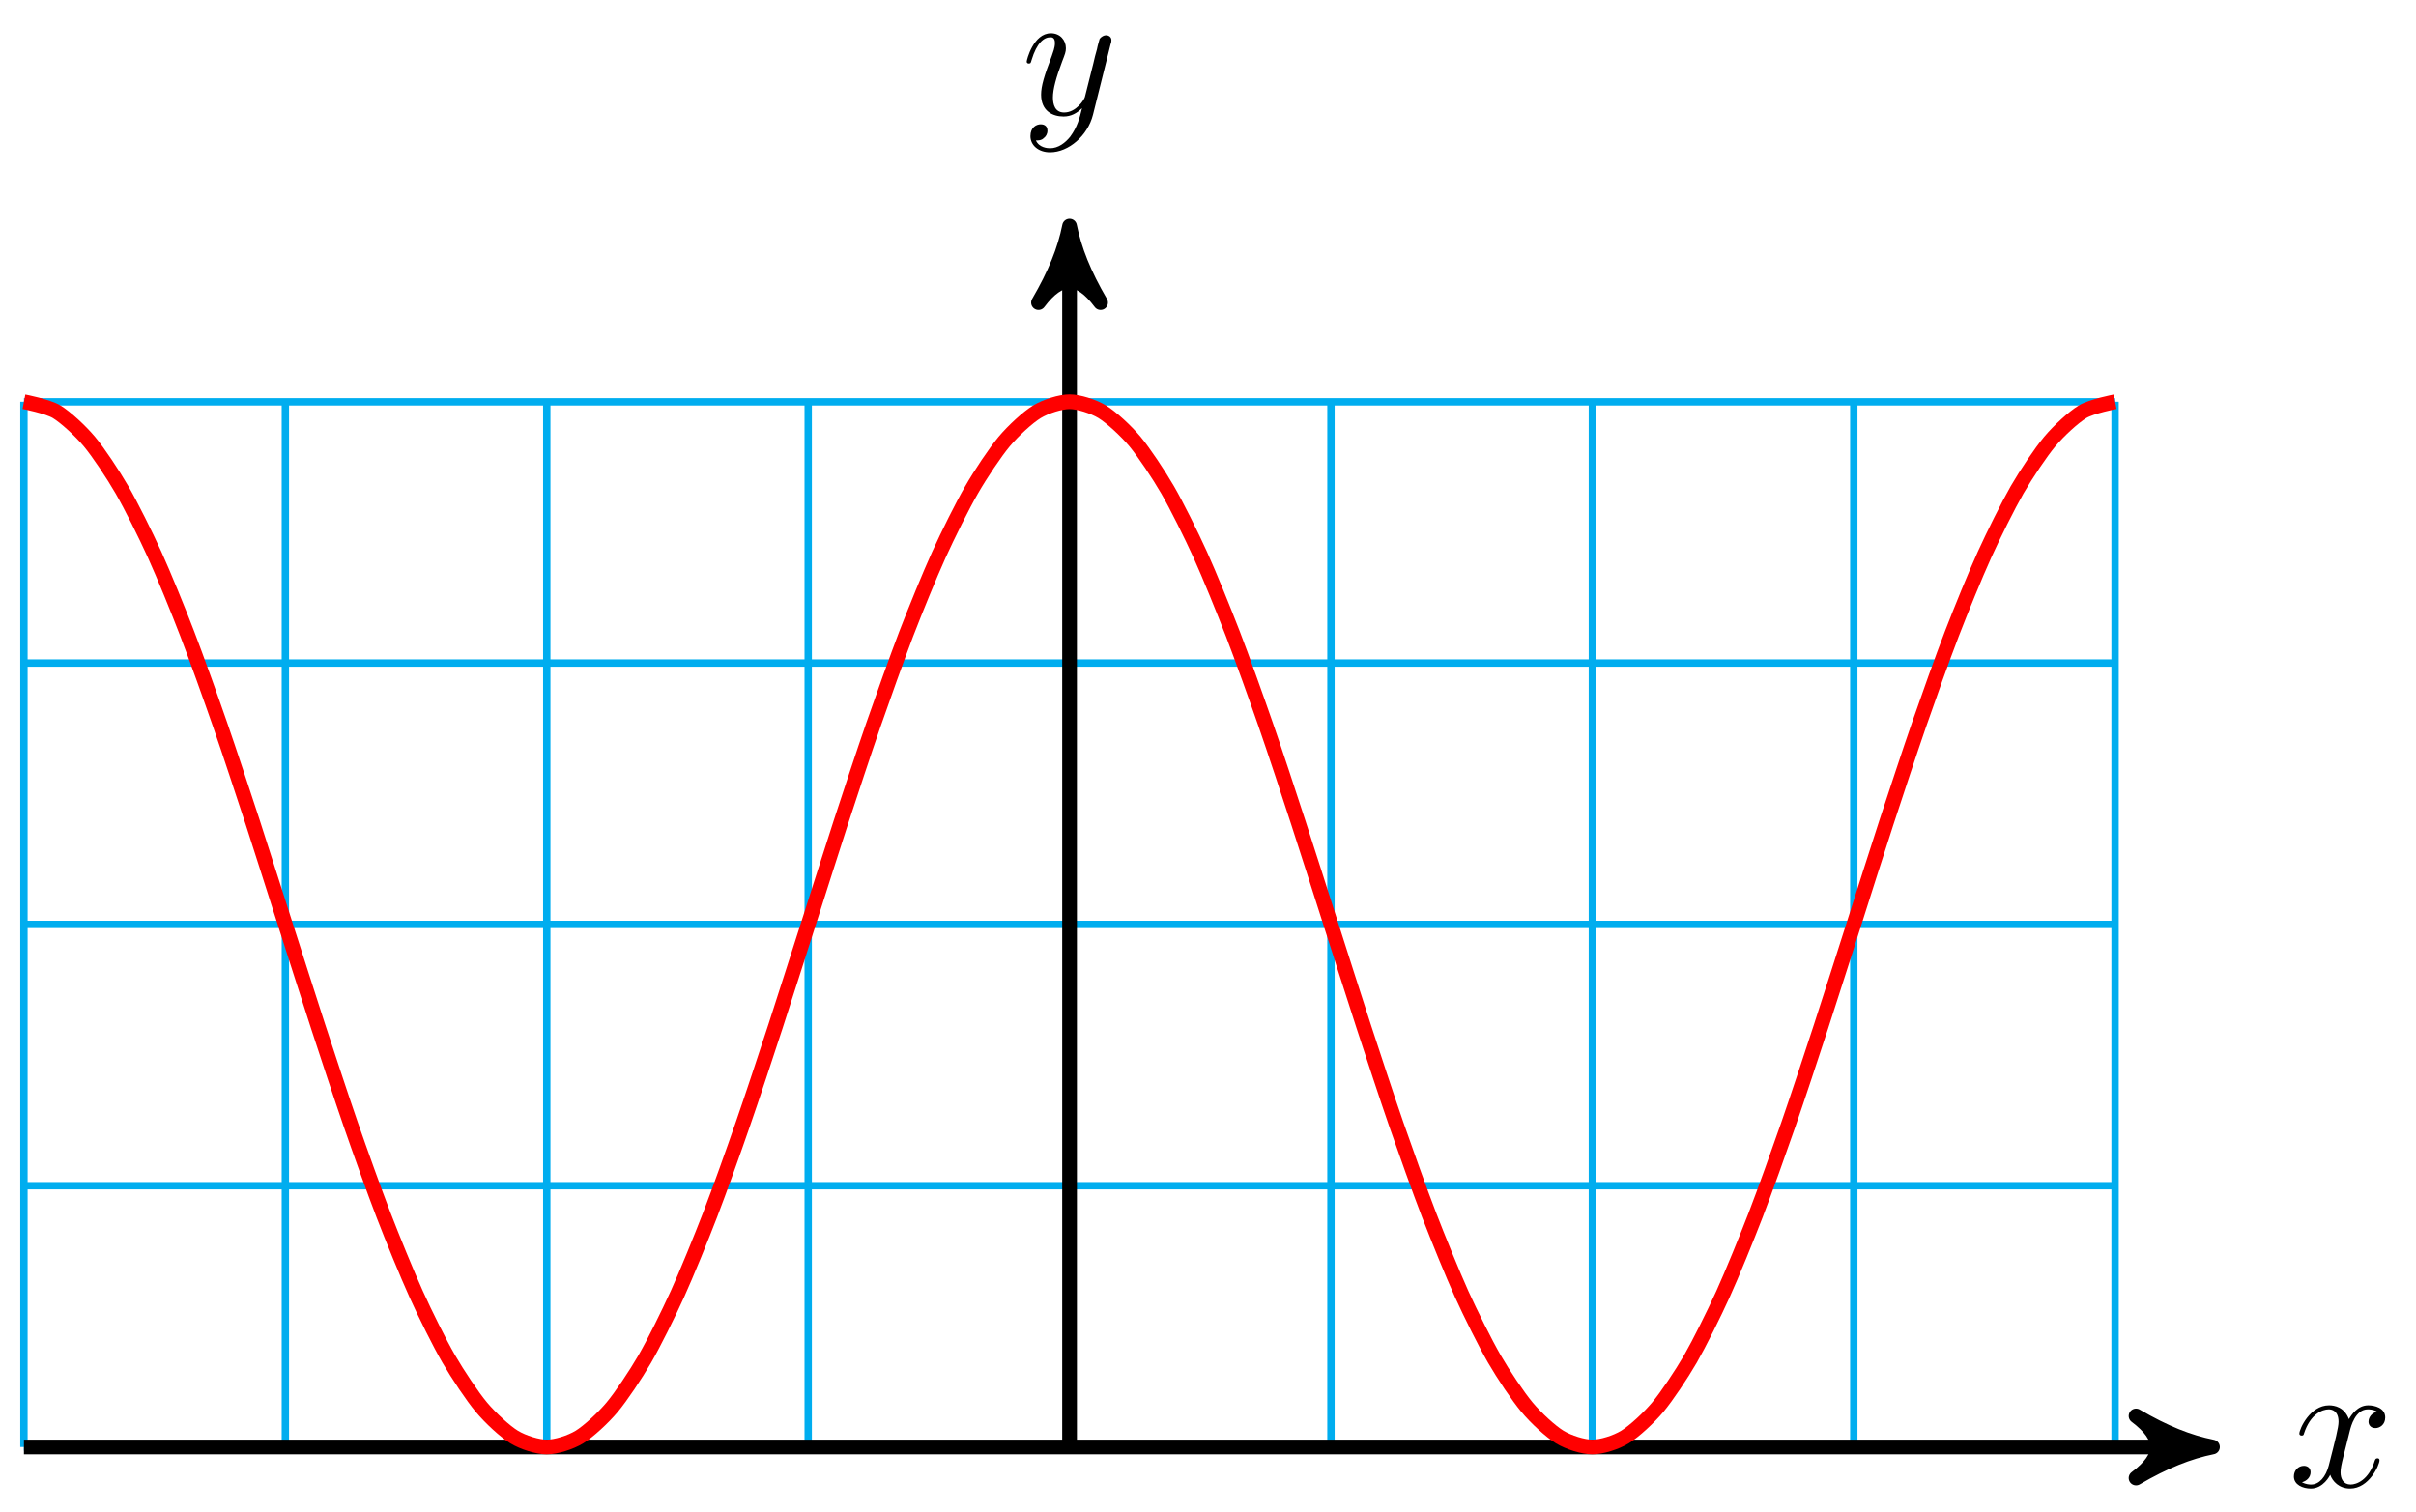 <?xml version="1.0" encoding="UTF-8"?>
<svg xmlns="http://www.w3.org/2000/svg" xmlns:xlink="http://www.w3.org/1999/xlink" width="131pt" height="82pt" viewBox="0 0 131 82" version="1.1">
<defs>
<g>
<symbol overflow="visible" id="glyph0-0">
<path style="stroke:none;" d=""/>
</symbol>
<symbol overflow="visible" id="glyph0-1">
<path style="stroke:none;" d="M 3.328 -3.016 C 3.391 -3.266 3.625 -4.188 4.312 -4.188 C 4.359 -4.188 4.609 -4.188 4.812 -4.062 C 4.531 -4 4.344 -3.766 4.344 -3.516 C 4.344 -3.359 4.453 -3.172 4.719 -3.172 C 4.938 -3.172 5.25 -3.344 5.25 -3.75 C 5.25 -4.266 4.672 -4.406 4.328 -4.406 C 3.75 -4.406 3.406 -3.875 3.281 -3.656 C 3.031 -4.312 2.5 -4.406 2.203 -4.406 C 1.172 -4.406 0.594 -3.125 0.594 -2.875 C 0.594 -2.766 0.703 -2.766 0.719 -2.766 C 0.797 -2.766 0.828 -2.797 0.844 -2.875 C 1.188 -3.938 1.844 -4.188 2.188 -4.188 C 2.375 -4.188 2.719 -4.094 2.719 -3.516 C 2.719 -3.203 2.547 -2.547 2.188 -1.141 C 2.031 -0.531 1.672 -0.109 1.234 -0.109 C 1.172 -0.109 0.953 -0.109 0.734 -0.234 C 0.984 -0.297 1.203 -0.5 1.203 -0.781 C 1.203 -1.047 0.984 -1.125 0.844 -1.125 C 0.531 -1.125 0.297 -0.875 0.297 -0.547 C 0.297 -0.094 0.781 0.109 1.219 0.109 C 1.891 0.109 2.25 -0.594 2.266 -0.641 C 2.391 -0.281 2.75 0.109 3.344 0.109 C 4.375 0.109 4.938 -1.172 4.938 -1.422 C 4.938 -1.531 4.859 -1.531 4.828 -1.531 C 4.734 -1.531 4.719 -1.484 4.688 -1.422 C 4.359 -0.344 3.688 -0.109 3.375 -0.109 C 2.984 -0.109 2.828 -0.422 2.828 -0.766 C 2.828 -0.984 2.875 -1.203 2.984 -1.641 Z M 3.328 -3.016 "/>
</symbol>
<symbol overflow="visible" id="glyph0-2">
<path style="stroke:none;" d="M 4.844 -3.797 C 4.891 -3.938 4.891 -3.953 4.891 -4.031 C 4.891 -4.203 4.75 -4.297 4.594 -4.297 C 4.5 -4.297 4.344 -4.234 4.25 -4.094 C 4.234 -4.031 4.141 -3.734 4.109 -3.547 C 4.031 -3.297 3.969 -3.016 3.906 -2.75 L 3.453 -0.953 C 3.422 -0.812 2.984 -0.109 2.328 -0.109 C 1.828 -0.109 1.719 -0.547 1.719 -0.922 C 1.719 -1.375 1.891 -2 2.219 -2.875 C 2.375 -3.281 2.422 -3.391 2.422 -3.594 C 2.422 -4.031 2.109 -4.406 1.609 -4.406 C 0.656 -4.406 0.297 -2.953 0.297 -2.875 C 0.297 -2.766 0.391 -2.766 0.406 -2.766 C 0.516 -2.766 0.516 -2.797 0.562 -2.953 C 0.844 -3.891 1.234 -4.188 1.578 -4.188 C 1.656 -4.188 1.828 -4.188 1.828 -3.875 C 1.828 -3.625 1.719 -3.359 1.656 -3.172 C 1.25 -2.109 1.078 -1.547 1.078 -1.078 C 1.078 -0.188 1.703 0.109 2.297 0.109 C 2.688 0.109 3.016 -0.062 3.297 -0.344 C 3.172 0.172 3.047 0.672 2.656 1.203 C 2.391 1.531 2.016 1.828 1.562 1.828 C 1.422 1.828 0.969 1.797 0.797 1.406 C 0.953 1.406 1.094 1.406 1.219 1.281 C 1.328 1.203 1.422 1.062 1.422 0.875 C 1.422 0.562 1.156 0.531 1.062 0.531 C 0.828 0.531 0.5 0.688 0.5 1.172 C 0.5 1.672 0.938 2.047 1.562 2.047 C 2.578 2.047 3.609 1.141 3.891 0.016 Z M 4.844 -3.797 "/>
</symbol>
</g>
</defs>
<g id="surface1">
<path style="fill:none;stroke-width:0.399;stroke-linecap:butt;stroke-linejoin:miter;stroke:rgb(0%,67.839%,93.729%);stroke-opacity:1;stroke-miterlimit:10;" d="M -56.696 0.002 L 56.693 0.002 M -56.696 14.173 L 56.693 14.173 M -56.696 28.345 L 56.693 28.345 M -56.696 42.521 L 56.693 42.521 M -56.696 56.688 L 56.693 56.688 M -56.696 0.002 L -56.696 56.692 M -42.521 0.002 L -42.521 56.692 M -28.347 0.002 L -28.347 56.692 M -14.172 0.002 L -14.172 56.692 M -0.001 0.002 L -0.001 56.692 M 14.173 0.002 L 14.173 56.692 M 28.348 0.002 L 28.348 56.692 M 42.522 0.002 L 42.522 56.692 M 56.689 0.002 L 56.689 56.692 " transform="matrix(1,0,0,-1,57.994,78.482)"/>
<path style="fill:none;stroke-width:0.797;stroke-linecap:butt;stroke-linejoin:miter;stroke:rgb(0%,0%,0%);stroke-opacity:1;stroke-miterlimit:10;" d="M -56.696 0.002 L 60.927 0.002 " transform="matrix(1,0,0,-1,57.994,78.482)"/>
<path style="fill-rule:nonzero;fill:rgb(0%,0%,0%);fill-opacity:1;stroke-width:0.797;stroke-linecap:butt;stroke-linejoin:round;stroke:rgb(0%,0%,0%);stroke-opacity:1;stroke-miterlimit:10;" d="M 1.037 0.002 C -0.259 0.26 -1.552 0.775 -3.107 1.685 C -1.552 0.517 -1.552 -0.518 -3.107 -1.682 C -1.552 -0.775 -0.259 -0.26 1.037 0.002 Z M 1.037 0.002 " transform="matrix(1,0,0,-1,118.927,78.482)"/>
<g style="fill:rgb(0%,0%,0%);fill-opacity:1;">
  <use xlink:href="#glyph0-1" x="124.082" y="80.627"/>
</g>
<path style="fill:none;stroke-width:0.797;stroke-linecap:butt;stroke-linejoin:miter;stroke:rgb(0%,0%,0%);stroke-opacity:1;stroke-miterlimit:10;" d="M -0.001 0.002 L -0.001 65.18 " transform="matrix(1,0,0,-1,57.994,78.482)"/>
<path style="fill-rule:nonzero;fill:rgb(0%,0%,0%);fill-opacity:1;stroke-width:0.797;stroke-linecap:butt;stroke-linejoin:round;stroke:rgb(0%,0%,0%);stroke-opacity:1;stroke-miterlimit:10;" d="M 1.035 0.001 C -0.258 0.259 -1.555 0.779 -3.109 1.685 C -1.555 0.517 -1.555 -0.518 -3.109 -1.682 C -1.555 -0.776 -0.258 -0.26 1.035 0.001 Z M 1.035 0.001 " transform="matrix(0,-1,-1,0,57.994,13.301)"/>
<g style="fill:rgb(0%,0%,0%);fill-opacity:1;">
  <use xlink:href="#glyph0-2" x="55.372" y="6.21"/>
</g>
<path style="fill:none;stroke-width:0.797;stroke-linecap:butt;stroke-linejoin:miter;stroke:rgb(100%,0%,0%);stroke-opacity:1;stroke-miterlimit:10;" d="M -56.696 56.692 C -56.696 56.692 -55.414 56.446 -54.922 56.149 C -54.43 55.848 -53.641 55.122 -53.149 54.536 C -52.657 53.946 -51.872 52.766 -51.38 51.915 C -50.887 51.063 -50.098 49.477 -49.606 48.391 C -49.114 47.306 -48.325 45.372 -47.837 44.095 C -47.345 42.817 -46.556 40.61 -46.064 39.192 C -45.572 37.775 -44.783 35.38 -44.29 33.876 C -43.802 32.372 -43.013 29.88 -42.521 28.345 C -42.029 26.814 -41.24 24.322 -40.748 22.818 C -40.256 21.314 -39.467 18.916 -38.978 17.501 C -38.486 16.084 -37.697 13.877 -37.205 12.599 C -36.713 11.322 -35.924 9.388 -35.432 8.302 C -34.944 7.217 -34.155 5.631 -33.662 4.779 C -33.17 3.928 -32.381 2.748 -31.889 2.158 C -31.397 1.572 -30.612 0.846 -30.12 0.545 C -29.628 0.244 -28.839 0.002 -28.347 0.002 C -27.854 0.002 -27.065 0.244 -26.573 0.545 C -26.085 0.846 -25.296 1.572 -24.804 2.158 C -24.312 2.748 -23.523 3.928 -23.031 4.779 C -22.538 5.631 -21.753 7.217 -21.261 8.302 C -20.769 9.388 -19.98 11.322 -19.488 12.599 C -18.996 13.877 -18.207 16.084 -17.719 17.501 C -17.226 18.916 -16.437 21.314 -15.945 22.818 C -15.453 24.322 -14.664 26.814 -14.172 28.345 C -13.68 29.88 -12.895 32.372 -12.403 33.876 C -11.91 35.38 -11.122 37.775 -10.629 39.192 C -10.137 40.61 -9.348 42.817 -8.86 44.095 C -8.368 45.372 -7.579 47.306 -7.087 48.391 C -6.595 49.477 -5.806 51.063 -5.313 51.915 C -4.825 52.766 -4.036 53.946 -3.544 54.536 C -3.052 55.122 -2.263 55.848 -1.771 56.149 C -1.279 56.446 -0.494 56.692 -0.001 56.692 C 0.491 56.692 1.28 56.446 1.772 56.149 C 2.264 55.848 3.053 55.122 3.545 54.536 C 4.033 53.946 4.822 52.766 5.315 51.915 C 5.807 51.063 6.596 49.477 7.088 48.391 C 7.58 47.306 8.365 45.372 8.857 44.095 C 9.349 42.817 10.138 40.61 10.63 39.192 C 11.123 37.775 11.912 35.38 12.4 33.876 C 12.892 32.372 13.681 29.88 14.173 28.345 C 14.665 26.814 15.454 24.322 15.946 22.818 C 16.439 21.314 17.224 18.916 17.716 17.501 C 18.208 16.084 18.997 13.877 19.489 12.599 C 19.981 11.322 20.77 9.388 21.258 8.302 C 21.751 7.217 22.54 5.631 23.032 4.779 C 23.524 3.928 24.313 2.748 24.805 2.158 C 25.293 1.572 26.082 0.846 26.574 0.545 C 27.066 0.244 27.855 0.002 28.348 0.002 C 28.84 0.002 29.629 0.244 30.117 0.545 C 30.609 0.846 31.398 1.572 31.89 2.158 C 32.382 2.748 33.171 3.928 33.664 4.779 C 34.152 5.631 34.941 7.217 35.433 8.302 C 35.925 9.388 36.714 11.322 37.206 12.599 C 37.698 13.877 38.483 16.084 38.976 17.501 C 39.468 18.916 40.257 21.314 40.749 22.818 C 41.241 24.322 42.03 26.814 42.522 28.345 C 43.01 29.88 43.799 32.372 44.291 33.876 C 44.784 35.38 45.573 37.775 46.065 39.192 C 46.557 40.61 47.342 42.817 47.834 44.095 C 48.326 45.372 49.115 47.306 49.607 48.391 C 50.1 49.477 50.889 51.063 51.377 51.915 C 51.869 52.766 52.658 53.946 53.15 54.536 C 53.642 55.122 54.431 55.848 54.923 56.149 C 55.415 56.446 56.693 56.692 56.693 56.692 " transform="matrix(1,0,0,-1,57.994,78.482)"/>
</g>
</svg>
